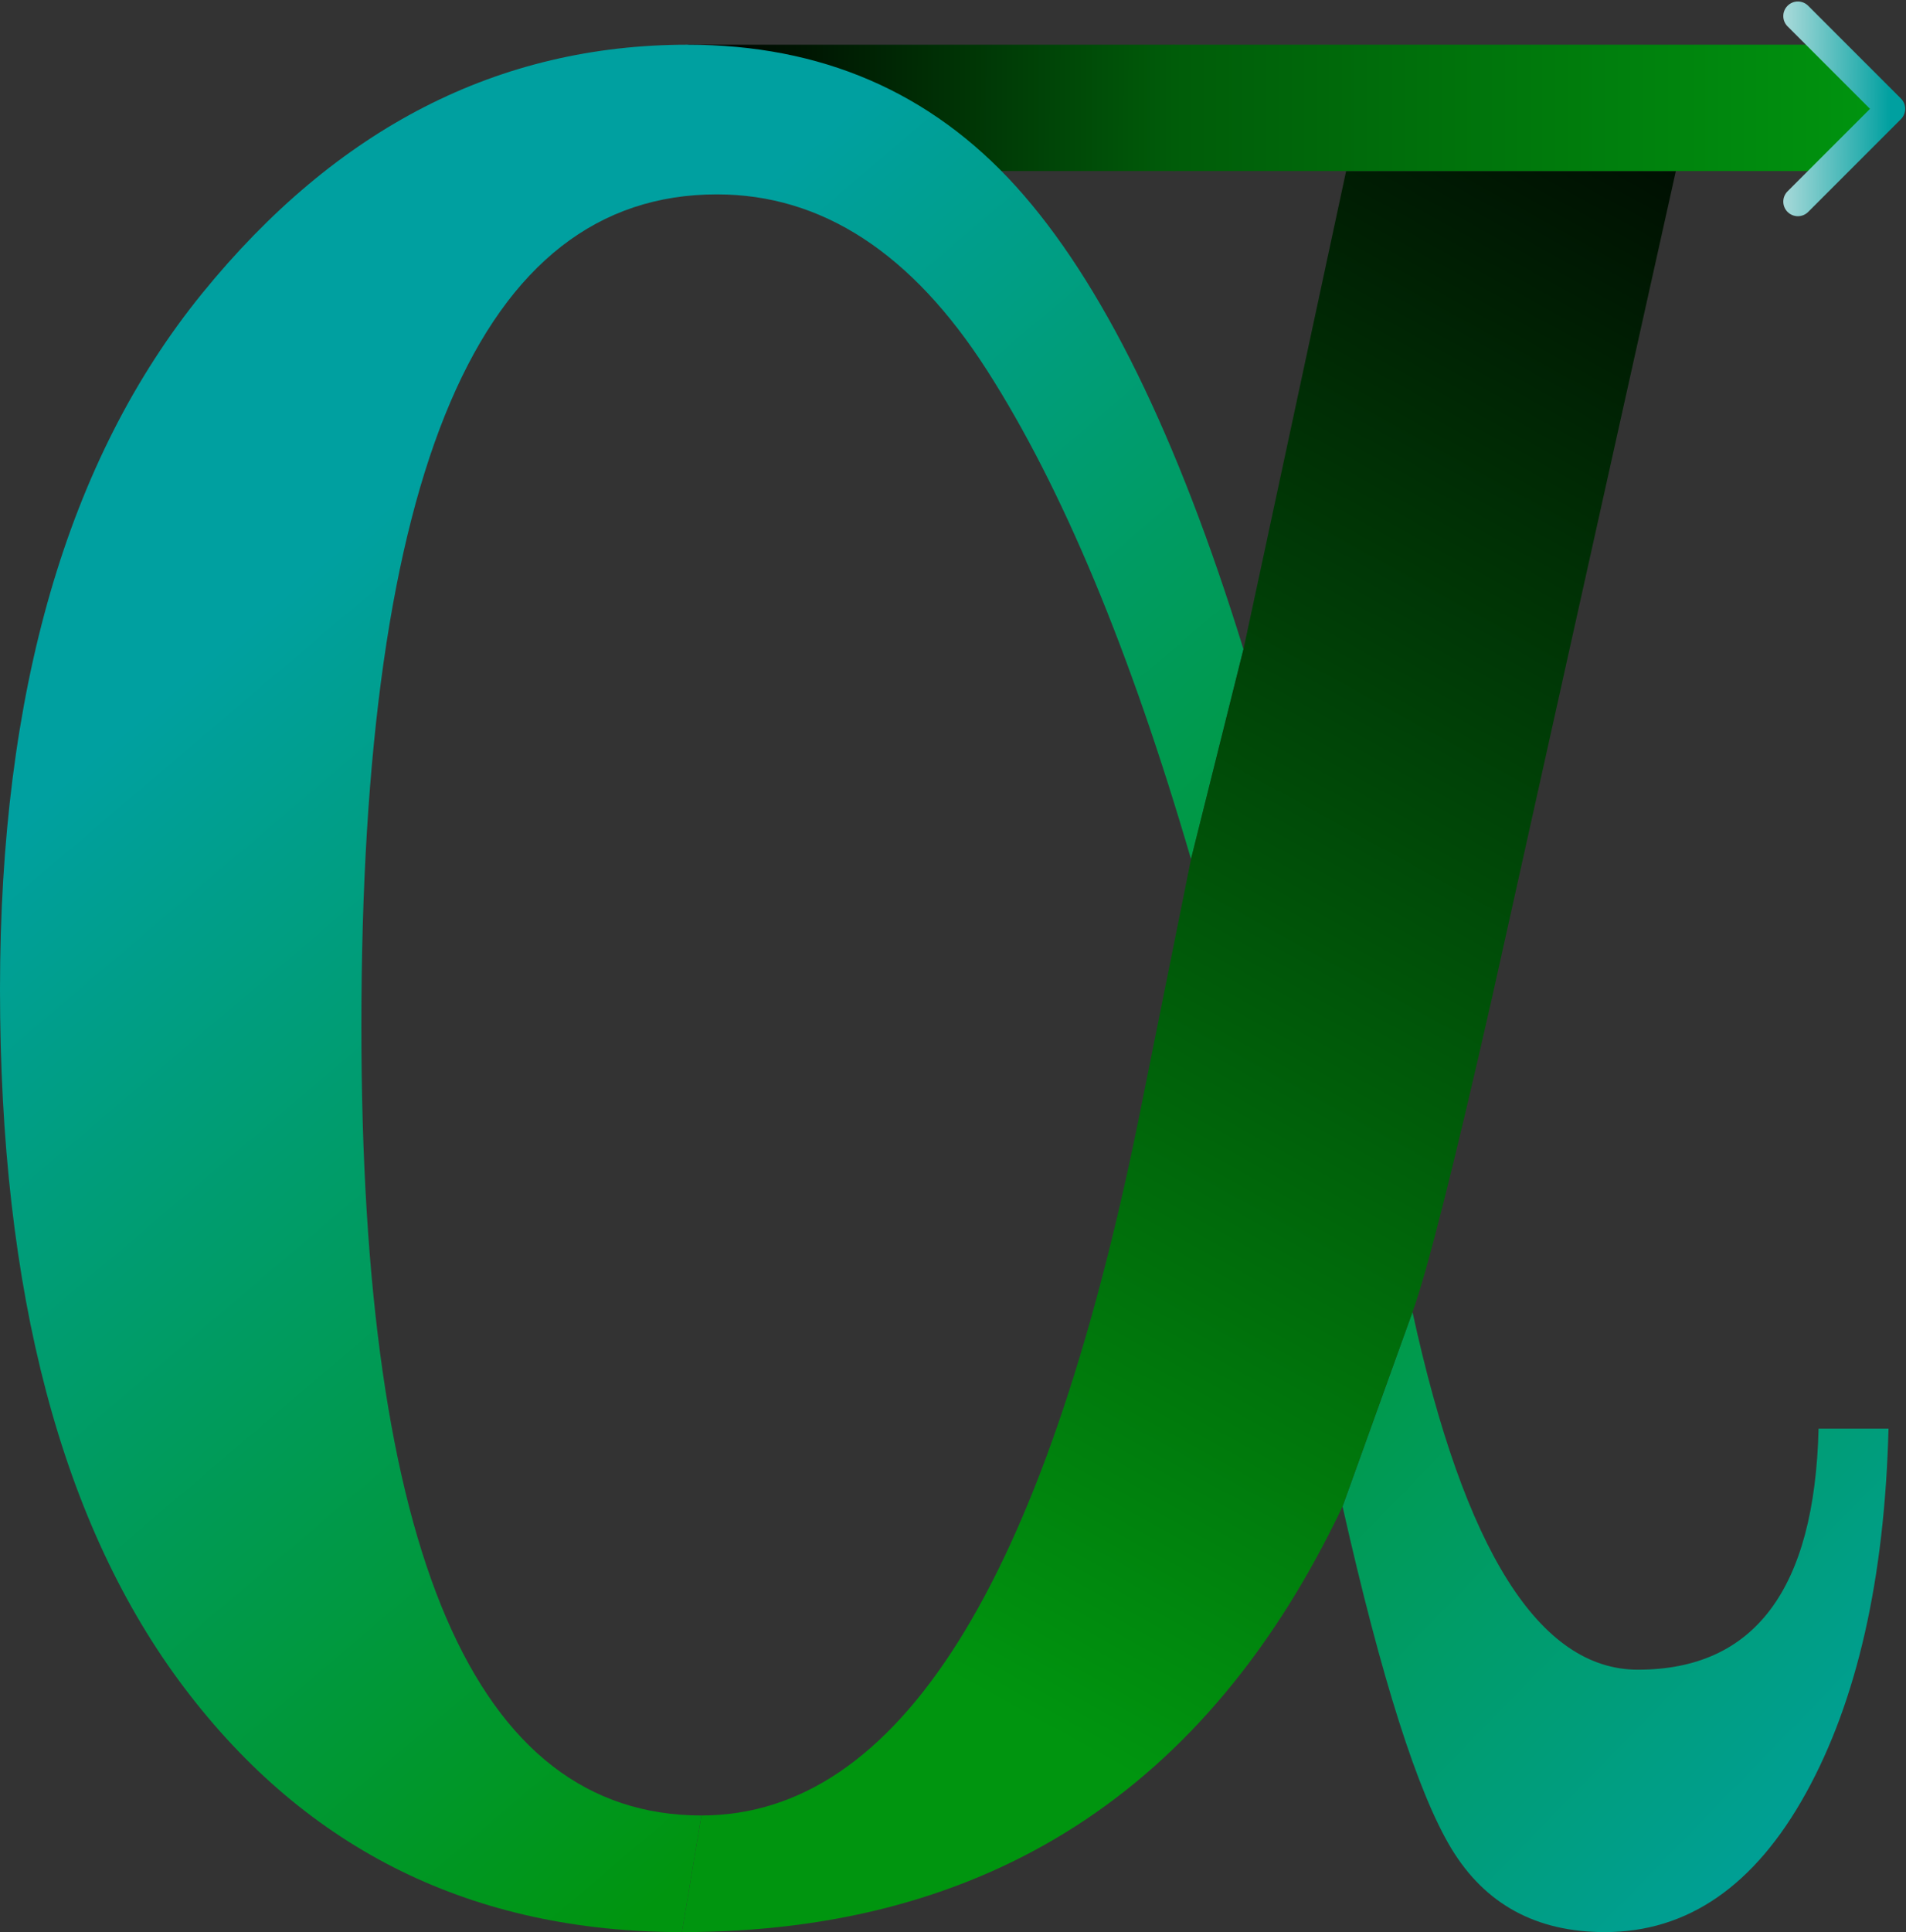 <svg width="981" height="994" viewBox="0 0 981 994" fill="none" xmlns="http://www.w3.org/2000/svg">
<rect x="0" y="0" width="981" height="994" fill="#333333" stroke="none"/>
<path d="M354 23V88H481H604.5V23H354Z" fill="url(#paint0_linear_0_1)"/>
<path d="M351 994C243.667 994 158.333 952.167 95 868.5C31.667 784.833 0 665 0 509C0 355.667 34.667 236.333 104 151C173.333 65.667 256.667 23 354 23C422.667 23 479 47.333 523 96C567 144.667 606 224 640 334L613 442C581.667 334.667 546.667 250.833 508 190.5C469.333 130.167 423 100 369 100C247 100 186 242.667 186 528C186 798.667 244.333 934 361 934L351 994Z" fill="url(#paint1_linear_0_1)"/>
<path d="M727 675C753.667 797.667 792.333 859 843 859C903 859 934 817.667 936 735H972C970 812.333 955.833 874.833 929.5 922.5C903.167 970.167 868.667 994 826 994C790.667 994 764.333 979.667 747 951C729.667 922.333 711 863.667 691 775L727 675Z" fill="url(#paint2_linear_0_1)"/>
<path d="M768 513C748 601 734.333 655 727 675L691 775C621.667 921 508.333 994 351 994L361 934C462.333 934 537.333 814.667 586 576L613 442L640 334L692.838 88H862.546L768 513Z" fill="url(#paint3_linear_0_1)"/>
<path fill-rule="evenodd" clip-rule="evenodd" d="M964 55L932 23H604V55.5V88H933L964 55Z" fill="url(#paint4_linear_0_1)"/>
<path d="M978.382 61.303C981.311 58.374 981.311 53.626 978.382 50.697L930.652 2.967C927.723 0.038 922.974 0.038 920.046 2.967C917.117 5.896 917.117 10.645 920.046 13.574L962.472 56L920.046 98.426C917.117 101.355 917.117 106.104 920.046 109.033C922.974 111.962 927.723 111.962 930.652 109.033L978.382 61.303ZM972 63.5L973.079 63.5L973.079 48.5L972 48.5L972 63.5Z" fill="url(#paint5_linear_0_1)"/>
<defs>
<linearGradient id="paint0_linear_0_1" x1="354" y1="55.5" x2="604" y2="56" gradientUnits="userSpaceOnUse">
<stop/>
<stop offset="1" stop-color="#005C09"/>
</linearGradient>
<linearGradient id="paint1_linear_0_1" x1="-93" y1="509" x2="320" y2="994" gradientUnits="userSpaceOnUse">
<stop stop-color="#00A0A0"/>
<stop offset="1" stop-color="#00950F"/>
</linearGradient>
<linearGradient id="paint2_linear_0_1" x1="537.5" y1="509" x2="986.241" y2="945.915" gradientUnits="userSpaceOnUse">
<stop stop-color="#00950F"/>
<stop offset="1" stop-color="#00A0A0"/>
</linearGradient>
<linearGradient id="paint3_linear_0_1" x1="745.5" y1="-94" x2="280.652" y2="747.826" gradientUnits="userSpaceOnUse">
<stop/>
<stop offset="1" stop-color="#00950F"/>
</linearGradient>
<linearGradient id="paint4_linear_0_1" x1="603.421" y1="56" x2="971.49" y2="56" gradientUnits="userSpaceOnUse">
<stop stop-color="#005C09"/>
<stop offset="1" stop-color="#00950F"/>
</linearGradient>
<linearGradient id="paint5_linear_0_1" x1="889.492" y1="56" x2="973.078" y2="56.582" gradientUnits="userSpaceOnUse">
<stop stop-color="#FFF7F7"/>
<stop offset="1" stop-color="#00A0A0"/>
</linearGradient>
</defs>
</svg>
